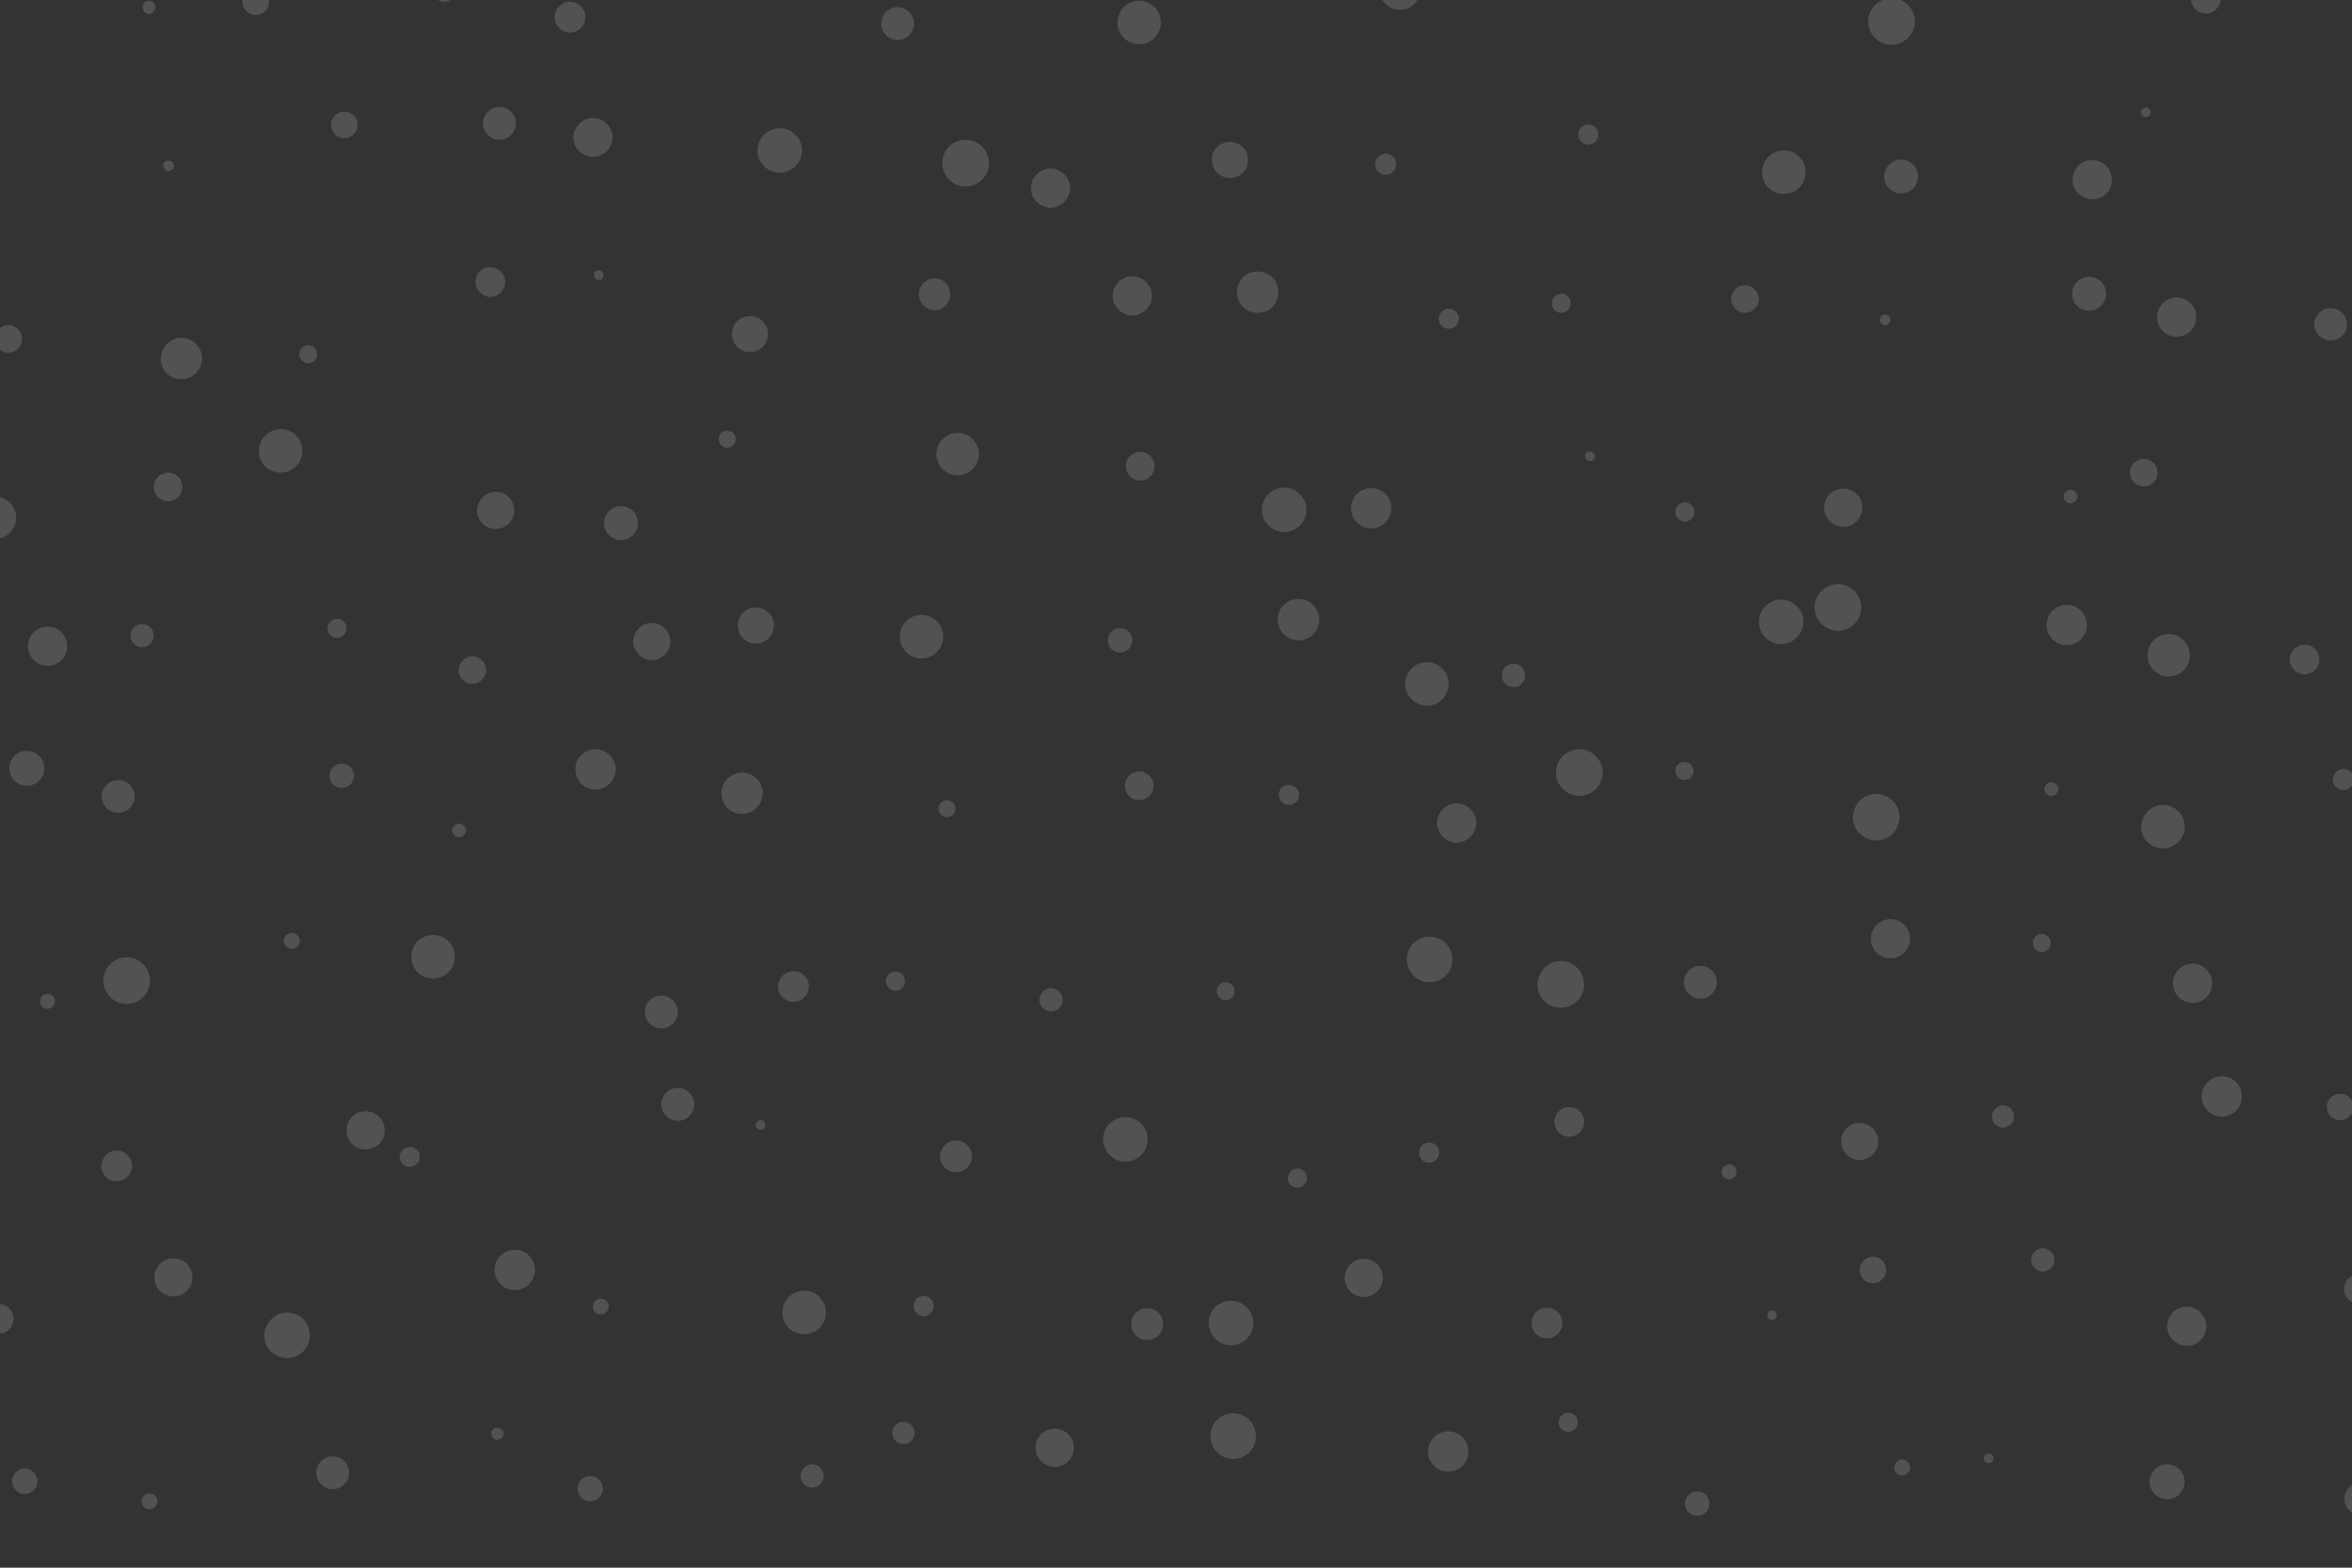 <svg width="1920" height="1280" viewBox="0 0 1920 1280" fill="none" xmlns="http://www.w3.org/2000/svg">
<rect x="0" y="0" width="1920" height="1280" fill="#333333" stroke="none"/>
<g clip-path="url(#clip0_1_7789)">
<g opacity="0.4">
<path opacity="0.4" d="M930.823 369.01C937.324 369.01 942.525 374.211 942.525 380.712C942.525 387.214 937.324 392.415 930.823 392.415C924.322 392.415 919.121 387.214 919.121 380.712C918.687 374.211 924.322 369.01 930.823 369.01Z" fill="#F4F4F4"/>
<path opacity="0.4" d="M914.353 512.907C919.988 512.907 924.322 517.241 924.322 522.876C924.322 528.51 919.988 532.844 914.353 532.844C908.719 532.844 904.384 528.51 904.384 522.876C904.384 517.241 908.719 512.907 914.353 512.907Z" fill="#F4F4F4"/>
<path opacity="0.4" d="M929.956 629.931C936.458 629.931 941.659 635.132 941.659 641.633C941.659 648.134 936.458 653.336 929.956 653.336C923.455 653.336 918.254 648.134 918.254 641.633C918.254 635.132 923.455 629.931 929.956 629.931Z" fill="#F4F4F4"/>
<path opacity="0.4" d="M858.008 806.768C863.209 806.768 867.543 811.102 867.543 816.303C867.543 821.504 863.209 825.838 858.008 825.838C852.807 825.838 848.472 821.504 848.472 816.303C848.472 811.102 852.807 806.768 858.008 806.768Z" fill="#F4F4F4"/>
<path opacity="0.4" d="M929.956 0.601C939.491 0.601 947.726 8.403 947.726 18.371C947.726 27.907 939.924 36.142 929.956 36.142C920.42 36.142 912.185 28.34 912.185 18.371C912.185 8.403 920.42 0.601 929.956 0.601Z" fill="#F4F4F4"/>
<path opacity="0.4" d="M918.687 912.089C928.656 912.089 936.891 920.324 936.891 930.293C936.891 940.262 928.656 948.497 918.687 948.497C908.718 948.497 900.483 940.262 900.483 930.293C900.483 919.891 908.718 912.089 918.687 912.089Z" fill="#F4F4F4"/>
<path opacity="0.4" d="M857.574 137.562C866.242 137.562 873.61 144.93 873.61 153.598C873.61 162.267 866.242 169.635 857.574 169.635C848.905 169.635 841.537 162.267 841.537 153.598C841.537 144.93 848.905 137.562 857.574 137.562Z" fill="#F4F4F4"/>
<path opacity="0.4" d="M936.457 1068.12C943.392 1068.12 949.459 1073.76 949.459 1081.12C949.459 1088.06 943.825 1094.13 936.457 1094.13C929.522 1094.13 923.454 1088.49 923.454 1081.12C923.454 1073.76 929.089 1068.12 936.457 1068.12Z" fill="#F4F4F4"/>
<path opacity="0.4" d="M924.322 225.547C932.99 225.547 940.358 232.915 940.358 241.584C940.358 250.252 932.99 257.62 924.322 257.62C915.653 257.62 908.285 250.252 908.285 241.584C908.285 232.915 915.653 225.547 924.322 225.547Z" fill="#F4F4F4"/>
<path opacity="0.4" d="M861.041 1166.51C869.709 1166.51 876.644 1173.44 876.644 1182.11C876.644 1190.78 869.709 1197.72 861.041 1197.72C852.372 1197.72 845.438 1190.78 845.438 1182.11C845.004 1173.44 852.372 1166.51 861.041 1166.51Z" fill="#F4F4F4"/>
<path opacity="0.4" d="M781.725 353.407C791.26 353.407 799.062 361.208 799.062 370.744C799.062 380.279 791.26 388.081 781.725 388.081C772.19 388.081 764.388 380.279 764.388 370.744C764.388 361.208 772.19 353.407 781.725 353.407Z" fill="#F4F4F4"/>
<path opacity="0.4" d="M752.252 502.071C762.221 502.071 770.023 510.306 770.023 519.841C770.023 529.81 761.788 537.611 752.252 537.611C742.284 537.611 734.482 529.376 734.482 519.841C734.482 509.872 742.284 502.071 752.252 502.071Z" fill="#F4F4F4"/>
<path opacity="0.4" d="M773.057 653.336C776.958 653.336 779.992 656.37 779.992 660.271C779.992 664.171 776.958 667.205 773.057 667.205C769.156 667.205 766.122 664.171 766.122 660.271C766.122 656.37 769.156 653.336 773.057 653.336Z" fill="#F4F4F4"/>
<path opacity="0.4" d="M731.015 793.331C735.349 793.331 738.816 796.799 738.816 801.133C738.816 805.467 735.349 808.935 731.015 808.935C726.68 808.935 723.213 805.467 723.213 801.133C723.213 796.799 726.68 793.331 731.015 793.331Z" fill="#F4F4F4"/>
<path opacity="0.4" d="M732.748 5.801C740.116 5.801 746.184 11.869 746.184 19.237C746.184 26.605 740.116 32.673 732.748 32.673C725.38 32.673 719.312 26.605 719.312 19.237C719.312 11.869 725.38 5.801 732.748 5.801Z" fill="#F4F4F4"/>
<path opacity="0.4" d="M780.424 931.159C787.793 931.159 793.427 937.227 793.427 944.162C793.427 951.53 787.359 957.165 780.424 957.165C773.056 957.165 767.422 951.097 767.422 944.162C767.422 936.794 773.49 931.159 780.424 931.159Z" fill="#F4F4F4"/>
<path opacity="0.4" d="M788.226 114.157C799.061 114.157 807.296 122.825 807.296 133.227C807.296 144.063 798.628 152.298 788.226 152.298C777.824 152.298 769.155 143.63 769.155 133.227C769.155 122.825 777.39 114.157 788.226 114.157Z" fill="#F4F4F4"/>
<path opacity="0.4" d="M753.986 1058.15C758.753 1058.15 762.221 1062.05 762.221 1066.39C762.221 1071.16 758.32 1074.62 753.986 1074.62C749.218 1074.62 745.751 1070.72 745.751 1066.39C745.751 1061.62 749.218 1058.15 753.986 1058.15Z" fill="#F4F4F4"/>
<path opacity="0.4" d="M763.088 227.28C770.023 227.28 775.657 232.915 775.657 240.283C775.657 247.218 770.023 253.286 763.088 253.286C756.153 253.286 750.085 247.651 750.085 240.283C750.085 233.348 755.72 227.28 763.088 227.28Z" fill="#F4F4F4"/>
<path opacity="0.4" d="M737.515 1160.87C742.716 1160.87 746.617 1164.77 746.617 1169.98C746.617 1175.18 742.716 1179.08 737.515 1179.08C732.314 1179.08 728.413 1175.18 728.413 1169.98C728.413 1164.77 732.314 1160.87 737.515 1160.87Z" fill="#F4F4F4"/>
<path opacity="0.4" d="M593.619 351.673C597.52 351.673 600.554 354.707 600.554 358.608C600.554 362.509 597.52 365.543 593.619 365.543C589.718 365.543 586.684 362.509 586.684 358.608C586.684 354.707 589.718 351.673 593.619 351.673Z" fill="#F4F4F4"/>
<path opacity="0.4" d="M617.025 496.002C625.26 496.002 631.761 502.504 631.761 510.739C631.761 518.974 625.26 525.475 617.025 525.475C608.79 525.475 602.289 518.974 602.289 510.739C602.289 502.504 608.79 496.002 617.025 496.002Z" fill="#F4F4F4"/>
<path opacity="0.4" d="M605.756 630.797C615.291 630.797 622.659 638.599 622.659 647.701C622.659 656.803 614.858 664.605 605.756 664.605C596.22 664.605 588.852 656.803 588.852 647.701C588.852 638.599 596.654 630.797 605.756 630.797Z" fill="#F4F4F4"/>
<path opacity="0.4" d="M647.797 792.897C654.732 792.897 660.366 798.532 660.366 805.467C660.366 812.402 654.732 818.036 647.797 818.036C640.862 818.036 635.228 812.402 635.228 805.467C635.228 798.532 640.862 792.897 647.797 792.897Z" fill="#F4F4F4"/>
<path opacity="0.4" d="M620.925 914.689C623.092 914.689 624.826 916.423 624.826 918.59C624.826 920.757 623.092 922.491 620.925 922.491C618.758 922.491 617.024 920.757 617.024 918.59C616.591 916.423 618.758 914.689 620.925 914.689Z" fill="#F4F4F4"/>
<path opacity="0.4" d="M636.528 104.623C646.497 104.623 654.732 112.857 654.732 122.826C654.732 132.795 646.497 141.03 636.528 141.03C626.559 141.03 618.324 132.795 618.324 122.826C618.324 112.857 626.559 104.623 636.528 104.623Z" fill="#F4F4F4"/>
<path opacity="0.4" d="M656.466 1053.82C666.434 1053.82 674.236 1061.62 674.236 1071.59C674.236 1081.56 666.434 1089.36 656.466 1089.36C646.497 1089.36 638.695 1081.56 638.695 1071.59C638.695 1062.05 646.497 1053.82 656.466 1053.82Z" fill="#F4F4F4"/>
<path opacity="0.4" d="M612.257 258.053C620.492 258.053 626.993 264.555 626.993 272.79C626.993 281.025 620.492 287.526 612.257 287.526C604.022 287.526 597.52 281.025 597.52 272.79C597.52 264.555 604.022 258.053 612.257 258.053Z" fill="#F4F4F4"/>
<path opacity="0.4" d="M662.967 1195.55C668.168 1195.55 672.502 1199.88 672.502 1205.08C672.502 1210.28 668.168 1214.62 662.967 1214.62C657.766 1214.62 653.432 1210.28 653.432 1205.08C653.865 1199.88 657.766 1195.55 662.967 1195.55Z" fill="#F4F4F4"/>
<path opacity="0.4" d="M506.935 413.219C514.736 413.219 520.804 419.287 520.804 427.089C520.804 434.89 514.736 440.958 506.935 440.958C499.133 440.958 493.065 434.89 493.065 427.089C493.065 419.72 499.133 413.219 506.935 413.219Z" fill="#F4F4F4"/>
<path opacity="0.4" d="M532.074 508.572C540.309 508.572 547.244 515.507 547.244 523.742C547.244 531.977 540.309 538.912 532.074 538.912C523.839 538.912 516.904 531.977 516.904 523.742C516.904 515.507 523.839 508.572 532.074 508.572Z" fill="#F4F4F4"/>
<path opacity="0.4" d="M486.131 611.727C495.233 611.727 502.601 619.095 502.601 628.197C502.601 637.299 495.233 644.667 486.131 644.667C477.029 644.667 469.661 637.299 469.661 628.197C469.661 619.095 477.029 611.727 486.131 611.727Z" fill="#F4F4F4"/>
<path opacity="0.4" d="M539.875 812.835C547.243 812.835 553.311 818.903 553.311 826.271C553.311 833.64 547.243 839.708 539.875 839.708C532.507 839.708 526.439 833.64 526.439 826.271C526.439 818.47 532.507 812.835 539.875 812.835Z" fill="#F4F4F4"/>
<path opacity="0.4" d="M465.326 1.467C472.261 1.467 477.895 7.101 477.895 14.036C477.895 20.971 472.261 26.605 465.326 26.605C458.391 26.605 452.757 20.971 452.757 14.036C452.757 7.101 458.391 1.467 465.326 1.467Z" fill="#F4F4F4"/>
<path opacity="0.4" d="M553.311 888.251C560.68 888.251 566.748 894.319 566.748 901.687C566.748 909.055 560.68 915.124 553.311 915.124C545.943 915.124 539.875 909.055 539.875 901.687C539.875 894.319 545.943 888.251 553.311 888.251Z" fill="#F4F4F4"/>
<path opacity="0.4" d="M483.963 96.387C492.632 96.387 500 103.322 500 111.99C500 120.659 493.065 128.027 483.963 128.027C475.295 128.027 467.927 121.092 467.927 111.99C468.36 103.755 475.295 96.387 483.963 96.387Z" fill="#F4F4F4"/>
<path opacity="0.4" d="M490.464 1060.32C493.932 1060.32 496.966 1063.35 496.966 1066.82C496.966 1070.29 493.932 1073.32 490.464 1073.32C486.997 1073.32 483.963 1070.29 483.963 1066.82C483.963 1062.92 486.997 1060.32 490.464 1060.32Z" fill="#F4F4F4"/>
<path opacity="0.4" d="M488.731 220.779C490.898 220.779 492.632 222.513 492.632 224.68C492.632 226.847 490.898 228.581 488.731 228.581C486.564 228.581 484.83 226.847 484.83 224.68C484.397 222.513 486.131 220.779 488.731 220.779Z" fill="#F4F4F4"/>
<path opacity="0.4" d="M481.796 1205.08C487.43 1205.08 492.198 1209.85 492.198 1215.49C492.198 1221.12 487.43 1225.89 481.796 1225.89C476.161 1225.89 471.394 1221.12 471.394 1215.49C471.394 1209.85 476.161 1205.08 481.796 1205.08Z" fill="#F4F4F4"/>
<path opacity="0.4" d="M404.647 401.517C412.882 401.517 419.817 408.018 419.817 416.687C419.817 424.922 413.315 431.857 404.647 431.857C396.412 431.857 389.477 425.355 389.477 416.687C389.91 408.018 396.412 401.517 404.647 401.517Z" fill="#F4F4F4"/>
<path opacity="0.4" d="M385.576 535.878C391.644 535.878 396.845 541.079 396.845 547.147C396.845 553.215 391.644 558.416 385.576 558.416C379.508 558.416 374.307 553.215 374.307 547.147C374.74 541.079 379.508 535.878 385.576 535.878Z" fill="#F4F4F4"/>
<path opacity="0.4" d="M374.741 672.407C377.775 672.407 380.376 675.007 380.376 678.041C380.376 681.075 377.775 683.676 374.741 683.676C371.707 683.676 369.107 681.075 369.107 678.041C369.54 674.574 372.141 672.407 374.741 672.407Z" fill="#F4F4F4"/>
<path opacity="0.4" d="M353.503 763.425C363.472 763.425 371.273 771.226 371.273 781.195C371.273 791.164 363.472 798.965 353.503 798.965C343.534 798.965 335.733 791.164 335.733 781.195C335.733 771.226 343.534 763.425 353.503 763.425Z" fill="#F4F4F4"/>
<path opacity="0.4" d="M362.605 -18.47C367.806 -18.47 372.574 -14.136 372.574 -8.502C372.574 -3.301 368.239 1.467 362.605 1.467C357.404 1.467 352.636 -2.867 352.636 -8.502C352.636 -14.136 356.97 -18.47 362.605 -18.47Z" fill="#F4F4F4"/>
<path opacity="0.4" d="M334.432 936.36C338.766 936.36 342.667 939.828 342.667 944.595C342.667 948.93 339.2 952.831 334.432 952.831C330.098 952.831 326.197 949.363 326.197 944.595C326.197 940.261 330.098 936.36 334.432 936.36Z" fill="#F4F4F4"/>
<path opacity="0.4" d="M407.681 87.286C415.049 87.286 421.117 93.353 421.117 100.722C421.117 108.09 415.049 114.158 407.681 114.158C400.313 114.158 394.245 108.09 394.245 100.722C394.245 93.353 400.313 87.286 407.681 87.286Z" fill="#F4F4F4"/>
<path opacity="0.4" d="M420.25 1020.45C429.352 1020.45 436.72 1027.81 436.72 1036.92C436.72 1046.02 429.352 1053.39 420.25 1053.39C411.148 1053.39 403.78 1046.02 403.78 1036.92C403.78 1027.81 411.148 1020.45 420.25 1020.45Z" fill="#F4F4F4"/>
<path opacity="0.4" d="M400.313 218.179C406.814 218.179 412.449 223.813 412.449 230.315C412.449 236.816 406.814 242.45 400.313 242.45C393.812 242.45 388.177 236.816 388.177 230.315C388.177 223.38 393.378 218.179 400.313 218.179Z" fill="#F4F4F4"/>
<path opacity="0.4" d="M405.947 1165.64C408.547 1165.64 411.148 1167.81 411.148 1170.41C411.148 1173.01 408.981 1175.61 405.947 1175.61C403.346 1175.61 401.179 1173.44 401.179 1170.41C400.746 1167.81 402.913 1165.64 405.947 1165.64Z" fill="#F4F4F4"/>
<path opacity="0.4" d="M229.111 350.373C239.08 350.373 246.881 358.174 246.881 368.143C246.881 378.112 239.08 385.913 229.111 385.913C219.142 385.913 211.341 378.112 211.341 368.143C211.341 358.174 219.576 350.373 229.111 350.373Z" fill="#F4F4F4"/>
<path opacity="0.4" d="M275.054 505.104C279.388 505.104 282.855 508.572 282.855 512.906C282.855 517.241 279.388 520.708 275.054 520.708C270.72 520.708 267.252 517.241 267.252 512.906C267.686 508.572 271.153 505.104 275.054 505.104Z" fill="#F4F4F4"/>
<path opacity="0.4" d="M278.954 623.43C284.589 623.43 288.923 627.764 288.923 633.399C288.923 639.033 284.589 643.367 278.954 643.367C273.32 643.367 268.985 639.033 268.985 633.399C268.985 627.764 273.753 623.43 278.954 623.43Z" fill="#F4F4F4"/>
<path opacity="0.4" d="M238.213 761.691C241.68 761.691 244.714 764.725 244.714 768.193C244.714 771.66 241.68 774.694 238.213 774.694C234.745 774.694 231.711 771.66 231.711 768.193C231.711 764.292 234.745 761.691 238.213 761.691Z" fill="#F4F4F4"/>
<path opacity="0.4" d="M208.74 -9.369C214.808 -9.369 219.575 -4.601 219.575 1.466C219.575 7.534 214.808 12.302 208.74 12.302C202.672 12.302 197.904 7.534 197.904 1.466C197.904 -4.601 202.672 -9.369 208.74 -9.369Z" fill="#F4F4F4"/>
<path opacity="0.4" d="M298.459 907.321C307.127 907.321 314.062 914.256 314.062 922.924C314.062 931.593 307.127 938.528 298.459 938.528C289.79 938.528 282.855 931.593 282.855 922.924C282.855 914.256 289.79 907.321 298.459 907.321Z" fill="#F4F4F4"/>
<path opacity="0.4" d="M281.121 91.186C287.189 91.186 291.957 95.954 291.957 102.022C291.957 108.09 287.189 112.857 281.121 112.857C275.053 112.857 270.286 108.09 270.286 102.022C269.852 96.387 275.053 91.186 281.121 91.186Z" fill="#F4F4F4"/>
<path opacity="0.4" d="M234.311 1071.59C244.713 1071.59 252.948 1079.82 252.948 1090.23C252.948 1100.63 244.713 1108.86 234.311 1108.86C223.909 1108.86 215.674 1100.63 215.674 1090.23C216.107 1080.26 224.342 1071.59 234.311 1071.59Z" fill="#F4F4F4"/>
<path opacity="0.4" d="M251.649 281.892C255.55 281.892 259.017 285.359 259.017 289.26C259.017 293.161 255.55 296.628 251.649 296.628C247.748 296.628 244.281 293.161 244.281 289.26C244.281 284.926 247.748 281.892 251.649 281.892Z" fill="#F4F4F4"/>
<path opacity="0.4" d="M271.586 1189.05C278.954 1189.05 285.022 1195.11 285.022 1202.48C285.022 1209.85 278.954 1215.92 271.586 1215.92C264.217 1215.92 258.149 1209.85 258.149 1202.48C258.149 1195.11 264.217 1189.05 271.586 1189.05Z" fill="#F4F4F4"/>
<path opacity="0.4" d="M137.225 385.913C143.726 385.913 148.927 391.114 148.927 397.616C148.927 404.117 143.726 409.318 137.225 409.318C130.724 409.318 125.523 404.117 125.523 397.616C125.523 391.114 130.724 385.913 137.225 385.913Z" fill="#F4F4F4"/>
<path opacity="0.4" d="M115.988 509.439C121.189 509.439 125.523 513.774 125.523 518.975C125.523 524.176 121.189 528.51 115.988 528.51C110.787 528.51 106.452 524.176 106.452 518.975C106.452 513.774 110.787 509.439 115.988 509.439Z" fill="#F4F4F4"/>
<path opacity="0.4" d="M96.483 636.865C103.851 636.865 109.919 642.933 109.919 650.301C109.919 657.669 103.851 663.738 96.483 663.738C89.115 663.738 83.047 657.669 83.047 650.301C83.047 642.933 89.115 636.865 96.483 636.865Z" fill="#F4F4F4"/>
<path opacity="0.4" d="M103.418 781.629C113.821 781.629 122.489 790.297 122.489 800.7C122.489 811.102 113.821 819.77 103.418 819.77C93.016 819.77 84.348 811.102 84.348 800.7C84.348 790.297 92.583 781.629 103.418 781.629Z" fill="#F4F4F4"/>
<path opacity="0.4" d="M121.621 0.601C124.655 0.601 126.822 3.201 126.822 5.802C126.822 8.836 124.221 11.437 121.621 11.437C118.587 11.437 116.42 8.836 116.42 5.802C115.986 3.201 118.587 0.601 121.621 0.601Z" fill="#F4F4F4"/>
<path opacity="0.4" d="M95.183 939.396C102.117 939.396 107.752 945.03 107.752 951.965C107.752 958.9 102.117 964.534 95.183 964.534C88.248 964.534 82.613 958.9 82.613 951.965C83.047 945.03 88.248 939.396 95.183 939.396Z" fill="#F4F4F4"/>
<path opacity="0.4" d="M137.659 131.061C140.259 131.061 141.993 133.228 141.993 135.395C141.993 137.996 139.826 139.729 137.659 139.729C135.058 139.729 133.325 137.562 133.325 135.395C132.891 132.795 135.058 131.061 137.659 131.061Z" fill="#F4F4F4"/>
<path opacity="0.4" d="M141.559 1027.38C150.227 1027.38 157.162 1034.32 157.162 1042.98C157.162 1051.65 150.227 1058.59 141.559 1058.59C132.89 1058.59 125.955 1051.65 125.955 1042.98C125.955 1034.32 132.89 1027.38 141.559 1027.38Z" fill="#F4F4F4"/>
<path opacity="0.4" d="M148.06 275.824C157.162 275.824 164.964 283.192 164.964 292.727C164.964 301.829 157.596 309.631 148.06 309.631C138.525 309.631 131.157 302.263 131.157 292.727C131.59 283.192 138.959 275.824 148.06 275.824Z" fill="#F4F4F4"/>
<path opacity="0.4" d="M122.055 1219.39C125.522 1219.39 128.556 1222.42 128.556 1225.89C128.556 1229.35 125.522 1232.39 122.055 1232.39C118.588 1232.39 115.554 1229.35 115.554 1225.89C115.554 1222.42 118.588 1219.39 122.055 1219.39Z" fill="#F4F4F4"/>
<path opacity="0.4" d="M-4.071 405.417C5.464 405.417 13.266 413.219 13.266 422.754C13.266 432.29 5.464 440.091 -4.071 440.091C-13.607 440.091 -21.408 432.29 -21.408 422.754C-21.408 413.219 -13.607 405.417 -4.071 405.417Z" fill="#F4F4F4"/>
<path opacity="0.4" d="M38.838 511.606C47.506 511.606 54.874 518.541 54.874 527.643C54.874 536.311 47.94 543.679 38.838 543.679C30.169 543.679 22.801 536.745 22.801 527.643C22.801 518.541 30.169 511.606 38.838 511.606Z" fill="#F4F4F4"/>
<path opacity="0.4" d="M21.934 613.027C29.736 613.027 36.237 619.529 36.237 627.331C36.237 635.132 29.736 641.633 21.934 641.633C14.133 641.633 7.631 635.132 7.631 627.331C7.631 619.095 14.133 613.027 21.934 613.027Z" fill="#F4F4F4"/>
<path opacity="0.4" d="M38.838 811.535C42.305 811.535 44.906 814.136 44.906 817.603C44.906 821.071 42.305 823.671 38.838 823.671C35.37 823.671 32.77 821.071 32.77 817.603C32.336 814.136 35.37 811.535 38.838 811.535Z" fill="#F4F4F4"/>
<path opacity="0.4" d="M-1.038 1064.65C5.464 1064.65 11.098 1069.86 11.098 1076.79C11.098 1083.29 5.897 1088.93 -1.038 1088.93C-7.539 1088.93 -13.173 1083.72 -13.173 1076.79C-13.173 1069.86 -7.539 1064.65 -1.038 1064.65Z" fill="#F4F4F4"/>
<path opacity="0.4" d="M6.764 265.422C12.832 265.422 18.033 270.623 18.033 276.691C18.033 282.759 12.832 287.96 6.764 287.96C0.696 287.96 -4.504 282.759 -4.504 276.691C-4.071 270.623 0.696 265.422 6.764 265.422Z" fill="#F4F4F4"/>
<path opacity="0.4" d="M20.2 1199.02C25.835 1199.02 30.602 1203.78 30.602 1209.42C30.602 1215.05 25.835 1219.82 20.2 1219.82C14.566 1219.82 9.798 1215.05 9.798 1209.42C9.798 1203.78 14.566 1199.02 20.2 1199.02Z" fill="#F4F4F4"/>
<path opacity="0.4" d="M1881.32 526.342C1888.25 526.342 1893.45 531.977 1893.45 538.478C1893.45 545.413 1887.82 550.614 1881.32 550.614C1874.38 550.614 1869.18 544.98 1869.18 538.478C1869.18 531.977 1874.82 526.342 1881.32 526.342Z" fill="#F4F4F4"/>
<path opacity="0.4" d="M1912.96 627.763C1917.73 627.763 1921.63 631.664 1921.63 636.432C1921.63 641.199 1917.73 645.1 1912.96 645.1C1908.19 645.1 1904.29 641.199 1904.29 636.432C1904.72 631.664 1908.62 627.763 1912.96 627.763Z" fill="#F4F4F4"/>
<path opacity="0.4" d="M1910.36 893.019C1916.43 893.019 1921.19 897.786 1921.19 903.854C1921.19 909.922 1916.43 914.69 1910.36 914.69C1904.29 914.69 1899.52 909.922 1899.52 903.854C1899.09 897.786 1904.29 893.019 1910.36 893.019Z" fill="#F4F4F4"/>
<path opacity="0.4" d="M1925.09 1040.82C1931.6 1040.82 1936.8 1046.02 1936.8 1052.52C1936.8 1059.02 1931.6 1064.22 1925.09 1064.22C1918.59 1064.22 1913.39 1059.02 1913.39 1052.52C1913.39 1046.02 1918.59 1040.82 1925.09 1040.82Z" fill="#F4F4F4"/>
<path opacity="0.4" d="M1902.56 251.552C1909.92 251.552 1915.99 257.62 1915.99 264.988C1915.99 272.356 1909.92 277.991 1902.56 277.991C1895.19 277.991 1889.12 271.923 1889.12 264.988C1889.12 257.62 1895.19 251.552 1902.56 251.552Z" fill="#F4F4F4"/>
<path opacity="0.4" d="M1927.26 1210.28C1934.63 1210.28 1940.7 1216.35 1940.7 1223.72C1940.7 1231.09 1934.63 1237.16 1927.26 1237.16C1919.89 1237.16 1913.83 1231.09 1913.83 1223.72C1913.83 1216.35 1919.89 1210.28 1927.26 1210.28Z" fill="#F4F4F4"/>
<path opacity="0.4" d="M1749.99 374.645C1756.06 374.645 1761.26 379.412 1761.26 385.913C1761.26 391.981 1756.49 397.183 1749.99 397.183C1743.92 397.183 1738.72 392.415 1738.72 385.913C1738.72 379.846 1743.92 374.645 1749.99 374.645Z" fill="#F4F4F4"/>
<path opacity="0.4" d="M1770.36 517.674C1779.9 517.674 1787.7 525.475 1787.7 535.011C1787.7 544.546 1779.9 552.348 1770.36 552.348C1760.83 552.348 1753.03 544.546 1753.03 535.011C1753.03 525.475 1760.83 517.674 1770.36 517.674Z" fill="#F4F4F4"/>
<path opacity="0.4" d="M1765.6 657.236C1775.56 657.236 1783.37 665.038 1783.37 675.007C1783.37 684.975 1775.56 692.777 1765.6 692.777C1755.63 692.777 1747.83 684.975 1747.83 675.007C1748.26 665.038 1756.06 657.236 1765.6 657.236Z" fill="#F4F4F4"/>
<path opacity="0.4" d="M1789.87 786.83C1798.54 786.83 1805.9 793.765 1805.9 802.867C1805.9 811.536 1798.97 818.903 1789.87 818.903C1781.2 818.903 1773.83 811.969 1773.83 802.867C1773.83 794.199 1780.76 786.83 1789.87 786.83Z" fill="#F4F4F4"/>
<path opacity="0.4" d="M1800.7 -13.269C1807.64 -13.269 1812.84 -7.634 1812.84 -1.133C1812.84 5.802 1807.2 11.002 1800.7 11.002C1793.77 11.002 1788.57 5.368 1788.57 -1.133C1788.13 -8.068 1793.77 -13.269 1800.7 -13.269Z" fill="#F4F4F4"/>
<path opacity="0.4" d="M1813.7 878.716C1822.81 878.716 1830.17 886.084 1830.17 895.186C1830.17 904.287 1822.81 911.656 1813.7 911.656C1804.6 911.656 1797.23 904.287 1797.23 895.186C1797.23 886.517 1804.6 878.716 1813.7 878.716Z" fill="#F4F4F4"/>
<path opacity="0.4" d="M1751.73 87.718C1753.89 87.718 1755.63 89.452 1755.63 91.619C1755.63 93.786 1753.89 95.52 1751.73 95.52C1749.56 95.52 1747.82 93.786 1747.82 91.619C1747.82 89.452 1749.56 87.718 1751.73 87.718Z" fill="#F4F4F4"/>
<path opacity="0.4" d="M1785.1 1066.82C1793.77 1066.82 1801.14 1074.19 1801.14 1082.86C1801.14 1091.53 1794.2 1098.89 1785.1 1098.89C1776.43 1098.89 1769.06 1091.53 1769.06 1082.86C1769.06 1074.19 1776 1066.82 1785.1 1066.82Z" fill="#F4F4F4"/>
<path opacity="0.4" d="M1776.86 242.884C1785.97 242.884 1792.9 250.252 1792.9 258.921C1792.9 268.023 1785.53 274.957 1776.86 274.957C1767.76 274.957 1760.83 267.589 1760.83 258.921C1760.83 250.252 1768.2 242.884 1776.86 242.884Z" fill="#F4F4F4"/>
<path opacity="0.4" d="M1769.06 1195.55C1776.86 1195.55 1783.37 1202.05 1783.37 1209.85C1783.37 1217.65 1776.86 1224.15 1769.06 1224.15C1761.26 1224.15 1754.76 1217.65 1754.76 1209.85C1754.76 1202.05 1761.26 1195.55 1769.06 1195.55Z" fill="#F4F4F4"/>
<path opacity="0.4" d="M1690.18 399.783C1693.21 399.783 1695.81 402.383 1695.81 405.417C1695.81 408.451 1693.21 411.052 1690.18 411.052C1687.15 411.052 1684.54 408.451 1684.54 405.417C1684.54 402.383 1687.15 399.783 1690.18 399.783Z" fill="#F4F4F4"/>
<path opacity="0.4" d="M1687.15 493.836C1696.25 493.836 1703.62 501.204 1703.62 510.306C1703.62 519.408 1696.25 526.776 1687.15 526.776C1678.04 526.776 1670.68 519.408 1670.68 510.306C1670.68 501.204 1678.04 493.836 1687.15 493.836Z" fill="#F4F4F4"/>
<path opacity="0.4" d="M1674.58 638.599C1677.61 638.599 1680.21 641.2 1680.21 644.234C1680.21 647.268 1677.61 649.868 1674.58 649.868C1671.54 649.868 1668.94 647.268 1668.94 644.234C1668.94 641.2 1671.11 638.599 1674.58 638.599Z" fill="#F4F4F4"/>
<path opacity="0.4" d="M1666.77 762.558C1670.68 762.558 1674.14 766.025 1674.14 769.926C1674.14 773.827 1670.68 777.294 1666.77 777.294C1662.87 777.294 1659.41 773.827 1659.41 769.926C1659.41 765.592 1662.44 762.558 1666.77 762.558Z" fill="#F4F4F4"/>
<path opacity="0.4" d="M1635.13 902.554C1639.9 902.554 1644.24 906.454 1644.24 911.655C1644.24 916.423 1640.34 920.757 1635.13 920.757C1630.37 920.757 1626.03 916.857 1626.03 911.655C1626.03 906.888 1630.37 902.554 1635.13 902.554Z" fill="#F4F4F4"/>
<path opacity="0.4" d="M1707.95 130.628C1716.62 130.628 1723.99 137.562 1723.99 146.664C1723.99 155.766 1717.05 162.701 1707.95 162.701C1699.28 162.701 1691.91 155.766 1691.91 146.664C1691.91 137.562 1699.28 130.628 1707.95 130.628Z" fill="#F4F4F4"/>
<path opacity="0.4" d="M1667.64 1019.14C1672.84 1019.14 1677.18 1023.48 1677.18 1028.68C1677.18 1033.88 1672.84 1038.21 1667.64 1038.21C1662.44 1038.21 1658.11 1033.88 1658.11 1028.68C1658.11 1023.48 1662.44 1019.14 1667.64 1019.14Z" fill="#F4F4F4"/>
<path opacity="0.4" d="M1705.35 225.98C1713.15 225.98 1719.22 232.048 1719.22 239.85C1719.22 247.651 1713.15 253.719 1705.35 253.719C1697.55 253.719 1691.48 247.651 1691.48 239.85C1691.48 232.048 1697.98 225.98 1705.35 225.98Z" fill="#F4F4F4"/>
<path opacity="0.4" d="M1623.43 1186.88C1625.6 1186.88 1627.33 1188.61 1627.33 1190.78C1627.33 1192.95 1625.6 1194.68 1623.43 1194.68C1621.27 1194.68 1619.53 1192.95 1619.53 1190.78C1619.1 1188.61 1621.27 1186.88 1623.43 1186.88Z" fill="#F4F4F4"/>
<path opacity="0.4" d="M1504.67 398.916C1513.34 398.916 1520.28 405.851 1520.28 414.52C1520.28 423.188 1513.34 430.123 1504.67 430.123C1496.01 430.123 1489.07 423.188 1489.07 414.52C1489.07 405.851 1496.01 398.916 1504.67 398.916Z" fill="#F4F4F4"/>
<path opacity="0.4" d="M1500.34 476.932C1510.74 476.932 1519.41 485.601 1519.41 496.003C1519.41 506.405 1510.74 515.074 1500.34 515.074C1489.94 515.074 1481.27 506.405 1481.27 496.003C1481.27 485.601 1489.94 476.932 1500.34 476.932Z" fill="#F4F4F4"/>
<path opacity="0.4" d="M1531.55 648.134C1541.95 648.134 1550.62 656.803 1550.62 667.205C1550.62 677.607 1541.95 686.276 1531.55 686.276C1521.14 686.276 1512.48 677.607 1512.48 667.205C1512.91 656.803 1521.14 648.134 1531.55 648.134Z" fill="#F4F4F4"/>
<path opacity="0.4" d="M1543.25 750.423C1552.35 750.423 1559.29 757.791 1559.29 766.459C1559.29 775.561 1551.92 782.496 1543.25 782.496C1534.15 782.496 1527.21 775.128 1527.21 766.459C1527.21 757.791 1534.58 750.423 1543.25 750.423Z" fill="#F4F4F4"/>
<path opacity="0.4" d="M1544.12 -1.566C1554.52 -1.566 1563.19 7.102 1563.19 17.504C1563.19 27.906 1554.52 36.575 1544.12 36.575C1533.71 36.575 1525.05 27.906 1525.05 17.504C1525.05 7.102 1533.71 -1.566 1544.12 -1.566Z" fill="#F4F4F4"/>
<path opacity="0.4" d="M1518.11 916.856C1526.35 916.856 1533.28 923.791 1533.28 932.026C1533.28 940.261 1526.35 947.196 1518.11 947.196C1509.87 947.196 1502.94 940.261 1502.94 932.026C1502.94 923.791 1509.44 916.856 1518.11 916.856Z" fill="#F4F4F4"/>
<path opacity="0.4" d="M1551.92 130.194C1559.29 130.194 1565.79 136.262 1565.79 144.064C1565.79 151.432 1559.72 157.933 1551.92 157.933C1544.55 157.933 1538.05 151.865 1538.05 144.064C1538.48 136.262 1544.55 130.194 1551.92 130.194Z" fill="#F4F4F4"/>
<path opacity="0.4" d="M1528.95 1026.08C1535.01 1026.08 1539.78 1030.85 1539.78 1036.91C1539.78 1042.98 1535.01 1047.75 1528.95 1047.75C1522.88 1047.75 1518.11 1042.98 1518.11 1036.91C1518.11 1031.28 1522.88 1026.08 1528.95 1026.08Z" fill="#F4F4F4"/>
<path opacity="0.4" d="M1538.91 256.753C1541.08 256.753 1543.25 258.487 1543.25 261.088C1543.25 263.255 1541.51 265.422 1538.91 265.422C1536.75 265.422 1534.58 263.688 1534.58 261.088C1534.58 258.487 1536.31 256.753 1538.91 256.753Z" fill="#F4F4F4"/>
<path opacity="0.4" d="M1552.78 1191.65C1556.25 1191.65 1559.29 1194.68 1559.29 1198.15C1559.29 1201.62 1556.25 1204.65 1552.78 1204.65C1549.32 1204.65 1546.28 1201.62 1546.28 1198.15C1546.72 1194.25 1549.32 1191.65 1552.78 1191.65Z" fill="#F4F4F4"/>
<path opacity="0.4" d="M1375.51 410.186C1379.85 410.186 1383.32 413.653 1383.32 417.987C1383.32 422.321 1379.85 425.789 1375.51 425.789C1371.18 425.789 1367.71 422.321 1367.71 417.987C1367.71 413.653 1371.18 410.186 1375.51 410.186Z" fill="#F4F4F4"/>
<path opacity="0.4" d="M1453.96 489.501C1463.93 489.501 1472.17 497.737 1472.17 507.706C1472.17 517.674 1463.93 525.909 1453.96 525.909C1444 525.909 1435.76 517.674 1435.76 507.706C1435.76 497.737 1444 489.501 1453.96 489.501Z" fill="#F4F4F4"/>
<path opacity="0.4" d="M1375.08 622.129C1379.42 622.129 1382.45 625.597 1382.45 629.497C1382.45 633.832 1378.98 636.865 1375.08 636.865C1370.75 636.865 1367.71 633.398 1367.71 629.497C1367.28 625.597 1370.75 622.129 1375.08 622.129Z" fill="#F4F4F4"/>
<path opacity="0.4" d="M1388.08 788.563C1395.45 788.563 1401.52 794.631 1401.52 801.999C1401.52 809.368 1395.45 815.436 1388.08 815.436C1380.72 815.436 1374.65 809.368 1374.65 801.999C1374.65 794.631 1380.72 788.563 1388.08 788.563Z" fill="#F4F4F4"/>
<path opacity="0.4" d="M1411.49 950.664C1414.96 950.664 1417.56 953.265 1417.56 956.732C1417.56 960.199 1414.96 962.8 1411.49 962.8C1408.02 962.8 1405.42 960.199 1405.42 956.732C1405.42 953.698 1408.45 950.664 1411.49 950.664Z" fill="#F4F4F4"/>
<path opacity="0.4" d="M1456.13 122.825C1466.1 122.825 1473.9 130.626 1473.9 140.595C1473.9 150.564 1466.1 158.365 1456.13 158.365C1446.16 158.365 1438.36 150.564 1438.36 140.595C1438.36 130.626 1446.6 122.825 1456.13 122.825Z" fill="#F4F4F4"/>
<path opacity="0.4" d="M1446.6 1069.85C1448.76 1069.85 1450.5 1071.59 1450.5 1073.76C1450.5 1075.92 1448.76 1077.66 1446.6 1077.66C1444.43 1077.66 1442.7 1075.92 1442.7 1073.76C1442.7 1071.59 1444.43 1069.85 1446.6 1069.85Z" fill="#F4F4F4"/>
<path opacity="0.4" d="M1424.49 232.916C1430.56 232.916 1435.76 238.116 1435.76 244.184C1435.76 250.252 1430.56 255.453 1424.49 255.453C1418.42 255.453 1413.22 250.252 1413.22 244.184C1413.22 237.683 1418.42 232.916 1424.49 232.916Z" fill="#F4F4F4"/>
<path opacity="0.4" d="M1385.48 1217.65C1391.12 1217.65 1395.45 1221.99 1395.45 1227.62C1395.45 1233.26 1391.12 1237.59 1385.48 1237.59C1379.85 1237.59 1375.51 1233.26 1375.51 1227.62C1375.51 1222.42 1379.85 1217.65 1385.48 1217.65Z" fill="#F4F4F4"/>
<path opacity="0.4" d="M1297.93 368.576C1300.1 368.576 1301.83 370.31 1301.83 372.477C1301.83 374.644 1300.1 376.378 1297.93 376.378C1295.76 376.378 1294.03 374.644 1294.03 372.477C1293.6 370.31 1295.76 368.576 1297.93 368.576Z" fill="#F4F4F4"/>
<path opacity="0.4" d="M1235.52 541.946C1240.72 541.946 1245.05 546.28 1245.05 551.481C1245.05 556.683 1240.72 561.017 1235.52 561.017C1230.32 561.017 1225.98 556.683 1225.98 551.481C1225.98 545.847 1230.32 541.946 1235.52 541.946Z" fill="#F4F4F4"/>
<path opacity="0.4" d="M1289.26 611.727C1299.66 611.727 1308.33 620.395 1308.33 630.797C1308.33 641.199 1299.66 649.868 1289.26 649.868C1278.86 649.868 1270.19 641.199 1270.19 630.797C1270.19 619.962 1278.86 611.727 1289.26 611.727Z" fill="#F4F4F4"/>
<path opacity="0.4" d="M1274.09 784.662C1284.5 784.662 1293.16 792.897 1293.16 803.733C1293.16 814.135 1284.93 822.804 1274.09 822.804C1263.69 822.804 1255.02 814.568 1255.02 803.733C1255.46 793.331 1263.69 784.662 1274.09 784.662Z" fill="#F4F4F4"/>
<path opacity="0.4" d="M1281.03 903.854C1287.96 903.854 1293.16 909.488 1293.16 915.99C1293.16 922.924 1287.53 928.126 1281.03 928.126C1274.09 928.126 1268.89 922.491 1268.89 915.99C1268.89 909.488 1274.09 903.854 1281.03 903.854Z" fill="#F4F4F4"/>
<path opacity="0.4" d="M1296.63 101.588C1300.97 101.588 1304.87 105.055 1304.87 109.823C1304.87 114.157 1301.4 118.058 1296.63 118.058C1292.3 118.058 1288.4 114.591 1288.4 109.823C1288.4 105.055 1291.86 101.588 1296.63 101.588Z" fill="#F4F4F4"/>
<path opacity="0.4" d="M1262.82 1067.69C1269.76 1067.69 1275.39 1073.32 1275.39 1080.26C1275.39 1087.19 1269.76 1092.83 1262.82 1092.83C1255.89 1092.83 1250.25 1087.19 1250.25 1080.26C1250.25 1073.32 1255.89 1067.69 1262.82 1067.69Z" fill="#F4F4F4"/>
<path opacity="0.4" d="M1274.53 239.85C1278.86 239.85 1282.33 243.317 1282.33 247.651C1282.33 251.986 1278.86 255.453 1274.53 255.453C1270.19 255.453 1266.73 251.986 1266.73 247.651C1266.73 243.317 1270.19 239.85 1274.53 239.85Z" fill="#F4F4F4"/>
<path opacity="0.4" d="M1280.16 1153.51C1284.5 1153.51 1287.96 1156.97 1287.96 1161.31C1287.96 1165.64 1284.5 1169.11 1280.16 1169.11C1275.83 1169.11 1272.36 1165.64 1272.36 1161.31C1272.36 1156.97 1275.83 1153.51 1280.16 1153.51Z" fill="#F4F4F4"/>
<path opacity="0.4" d="M1119.36 398.482C1128.46 398.482 1135.83 405.851 1135.83 414.953C1135.83 424.055 1128.46 431.422 1119.36 431.422C1110.26 431.422 1102.89 424.055 1102.89 414.953C1102.89 405.851 1110.26 398.482 1119.36 398.482Z" fill="#F4F4F4"/>
<path opacity="0.4" d="M1164.87 540.646C1174.41 540.646 1182.64 548.447 1182.64 558.416C1182.64 567.951 1174.84 576.186 1164.87 576.186C1155.34 576.186 1147.1 568.384 1147.1 558.416C1147.1 548.88 1154.9 540.646 1164.87 540.646Z" fill="#F4F4F4"/>
<path opacity="0.4" d="M1189.14 655.936C1197.81 655.936 1205.18 663.304 1205.18 671.972C1205.18 680.641 1197.81 688.009 1189.14 688.009C1180.47 688.009 1173.11 680.641 1173.11 671.972C1173.11 663.304 1180.04 655.936 1189.14 655.936Z" fill="#F4F4F4"/>
<path opacity="0.4" d="M1167.04 764.726C1177.44 764.726 1185.67 772.961 1185.67 783.363C1185.67 793.765 1177.44 802 1167.04 802C1156.64 802 1148.4 793.765 1148.4 783.363C1148.4 772.961 1156.64 764.726 1167.04 764.726Z" fill="#F4F4F4"/>
<path opacity="0.4" d="M1142.77 -25.838C1152.3 -25.838 1159.67 -18.036 1159.67 -8.934C1159.67 0.601 1151.87 7.969 1142.77 7.969C1133.23 7.969 1125.86 0.168 1125.86 -8.934C1125.86 -18.47 1133.23 -25.838 1142.77 -25.838Z" fill="#F4F4F4"/>
<path opacity="0.4" d="M1166.6 932.894C1171.37 932.894 1174.84 936.794 1174.84 941.129C1174.84 945.896 1170.94 949.363 1166.6 949.363C1161.84 949.363 1158.37 945.463 1158.37 941.129C1158.37 936.794 1161.84 932.894 1166.6 932.894Z" fill="#F4F4F4"/>
<path opacity="0.4" d="M1131.06 125.426C1135.83 125.426 1139.73 129.327 1139.73 134.095C1139.73 138.862 1135.83 142.763 1131.06 142.763C1126.3 142.763 1122.4 138.862 1122.4 134.095C1122.83 129.327 1126.73 125.426 1131.06 125.426Z" fill="#F4F4F4"/>
<path opacity="0.4" d="M1113.29 1027.81C1121.96 1027.81 1128.9 1034.75 1128.9 1043.42C1128.9 1052.09 1121.96 1059.02 1113.29 1059.02C1104.63 1059.02 1097.69 1052.09 1097.69 1043.42C1097.69 1034.75 1104.63 1027.81 1113.29 1027.81Z" fill="#F4F4F4"/>
<path opacity="0.4" d="M1182.64 251.986C1186.98 251.986 1190.88 255.453 1190.88 260.22C1190.88 264.555 1187.41 268.456 1182.64 268.456C1178.31 268.456 1174.41 264.988 1174.41 260.22C1174.41 255.886 1178.31 251.986 1182.64 251.986Z" fill="#F4F4F4"/>
<path opacity="0.4" d="M1182.21 1168.68C1191.31 1168.68 1198.68 1176.04 1198.68 1185.15C1198.68 1194.25 1191.31 1201.62 1182.21 1201.62C1173.11 1201.62 1165.74 1194.25 1165.74 1185.15C1165.74 1176.04 1173.11 1168.68 1182.21 1168.68Z" fill="#F4F4F4"/>
<path opacity="0.4" d="M1048.28 398.049C1058.25 398.049 1066.48 406.284 1066.48 416.253C1066.48 426.222 1058.25 434.457 1048.28 434.457C1038.31 434.457 1030.08 426.222 1030.08 416.253C1030.08 405.851 1038.31 398.049 1048.28 398.049Z" fill="#F4F4F4"/>
<path opacity="0.4" d="M1059.98 489.068C1069.52 489.068 1076.89 496.87 1076.89 505.972C1076.89 515.507 1069.08 522.876 1059.98 522.876C1050.45 522.876 1043.08 515.074 1043.08 505.972C1042.65 496.87 1050.45 489.068 1059.98 489.068Z" fill="#F4F4F4"/>
<path opacity="0.4" d="M1052.18 640.766C1056.95 640.766 1060.42 644.667 1060.42 649.001C1060.42 653.769 1056.52 657.236 1052.18 657.236C1047.41 657.236 1043.95 653.335 1043.95 649.001C1043.51 644.667 1047.41 640.766 1052.18 640.766Z" fill="#F4F4F4"/>
<path opacity="0.4" d="M1000.6 801.999C1004.5 801.999 1007.97 805.467 1007.97 809.368C1007.97 813.268 1004.5 816.736 1000.6 816.736C996.702 816.736 993.235 813.268 993.235 809.368C993.235 805.033 996.269 801.999 1000.6 801.999Z" fill="#F4F4F4"/>
<path opacity="0.4" d="M1059.12 954.131C1063.45 954.131 1066.92 957.598 1066.92 961.932C1066.92 966.266 1063.45 969.734 1059.12 969.734C1054.78 969.734 1051.31 966.266 1051.31 961.932C1051.31 957.598 1054.78 954.131 1059.12 954.131Z" fill="#F4F4F4"/>
<path opacity="0.4" d="M1004.07 115.891C1012.31 115.891 1018.81 122.393 1018.81 130.628C1018.81 138.863 1012.31 145.364 1004.07 145.364C995.836 145.364 989.334 138.863 989.334 130.628C988.901 122.393 995.836 115.891 1004.07 115.891Z" fill="#F4F4F4"/>
<path opacity="0.4" d="M1004.94 1062.05C1014.91 1062.05 1023.14 1070.29 1023.14 1080.26C1023.14 1090.23 1014.91 1098.46 1004.94 1098.46C994.969 1098.46 986.734 1090.23 986.734 1080.26C986.3 1070.29 994.535 1062.05 1004.94 1062.05Z" fill="#F4F4F4"/>
<path opacity="0.4" d="M1026.61 221.646C1036.14 221.646 1043.51 229.014 1043.51 238.55C1043.51 248.085 1036.14 255.453 1026.61 255.453C1017.07 255.453 1009.71 248.085 1009.71 238.55C1009.71 229.014 1017.07 221.646 1026.61 221.646Z" fill="#F4F4F4"/>
<path opacity="0.4" d="M1006.67 1153.94C1017.07 1153.94 1025.31 1162.17 1025.31 1172.58C1025.31 1182.98 1017.07 1191.21 1006.67 1191.21C996.269 1191.21 988.034 1182.98 988.034 1172.58C988.034 1162.17 996.269 1153.94 1006.67 1153.94Z" fill="#F4F4F4"/>
</g>
</g>
<defs>
<clipPath id="clip0_1_7789">
<rect width="1920" height="1280" fill="white"/>
</clipPath>
</defs>
</svg>
